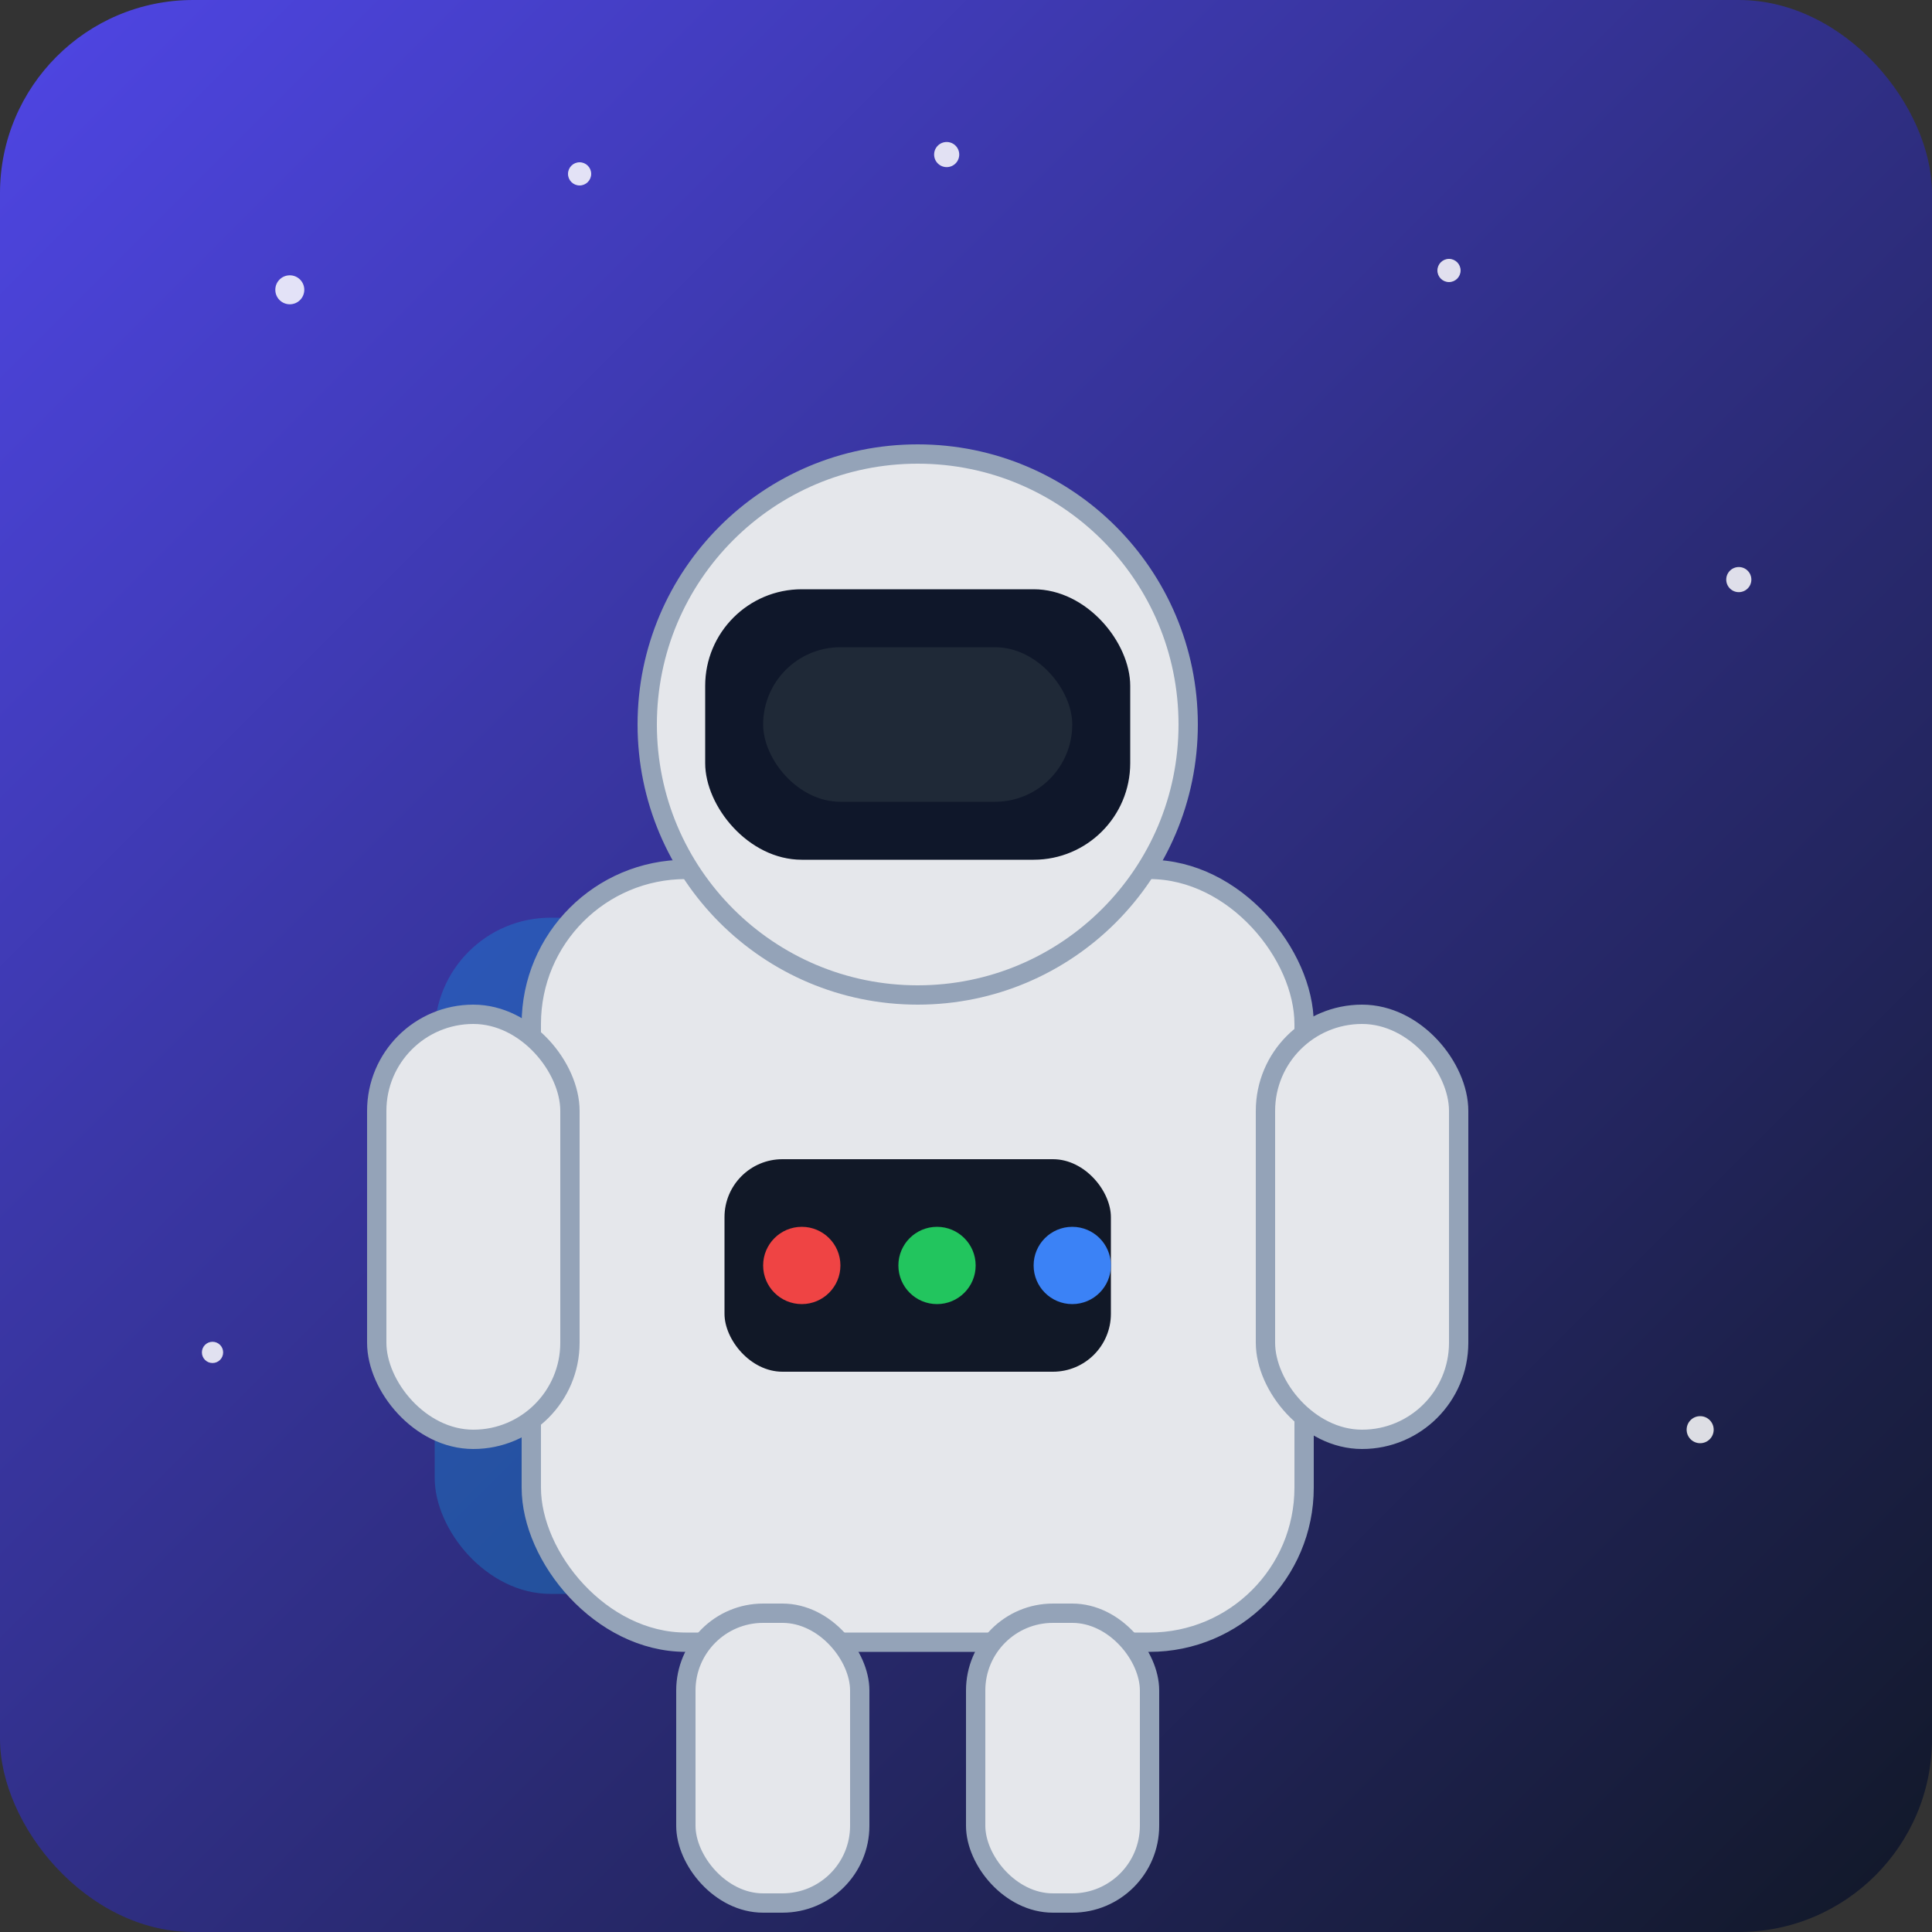 <?xml version="1.0" encoding="UTF-8"?>
<svg width="200" height="200" viewBox="0 0 200 200" fill="none" xmlns="http://www.w3.org/2000/svg" role="img" aria-labelledby="title desc">
  <rect x="0" y="0" width="200" height="200" fill="#333333" stroke="none"/>
  <title id="title">Astronaut</title>
  <desc id="desc">Simple astronaut illustration for the Solar System Query app</desc>
  <defs>
    <linearGradient id="bg" x1="0" y1="0" x2="200" y2="200" gradientUnits="userSpaceOnUse">
      <stop stop-color="#4f46e5"/>
      <stop offset="1" stop-color="#111827"/>
    </linearGradient>
  </defs>
  <rect x="0" y="0" width="200" height="200" rx="20" fill="url(#bg)"/>
  <!-- Stars -->
  <g fill="#ffffff" opacity="0.85">
    <circle cx="30" cy="30" r="1.5"/>
    <circle cx="60" cy="18" r="1.2"/>
    <circle cx="150" cy="28" r="1.2"/>
    <circle cx="180" cy="60" r="1.3"/>
    <circle cx="22" cy="140" r="1.1"/>
    <circle cx="176" cy="148" r="1.4"/>
    <circle cx="98" cy="16" r="1.3"/>
  </g>
  <!-- Astronaut body -->
  <g transform="translate(25 35)">
    <!-- Backpack -->
    <rect x="20" y="60" width="90" height="70" rx="12" fill="#0ea5e9" opacity="0.3"/>
    <!-- Torso -->
    <rect x="30" y="55" width="80" height="80" rx="16" fill="#e5e7eb" stroke="#94a3b8" stroke-width="2"/>
    <!-- Controls -->
    <rect x="50" y="85" width="40" height="22" rx="6" fill="#111827"/>
    <circle cx="58" cy="96" r="4" fill="#ef4444"/>
    <circle cx="72" cy="96" r="4" fill="#22c55e"/>
    <circle cx="86" cy="96" r="4" fill="#3b82f6"/>
    <!-- Head -->
    <circle cx="70" cy="40" r="28" fill="#e5e7eb" stroke="#94a3b8" stroke-width="2"/>
    <rect x="48" y="26" width="44" height="28" rx="10" fill="#0f172a"/>
    <rect x="54" y="32" width="32" height="16" rx="8" fill="#1f2937"/>
    <!-- Arms -->
    <rect x="14" y="70" width="20" height="44" rx="10" fill="#e5e7eb" stroke="#94a3b8" stroke-width="2"/>
    <rect x="106" y="70" width="20" height="44" rx="10" fill="#e5e7eb" stroke="#94a3b8" stroke-width="2"/>
    <!-- Legs -->
    <rect x="46" y="132" width="18" height="30" rx="8" fill="#e5e7eb" stroke="#94a3b8" stroke-width="2"/>
    <rect x="76" y="132" width="18" height="30" rx="8" fill="#e5e7eb" stroke="#94a3b8" stroke-width="2"/>
  </g>
</svg>
